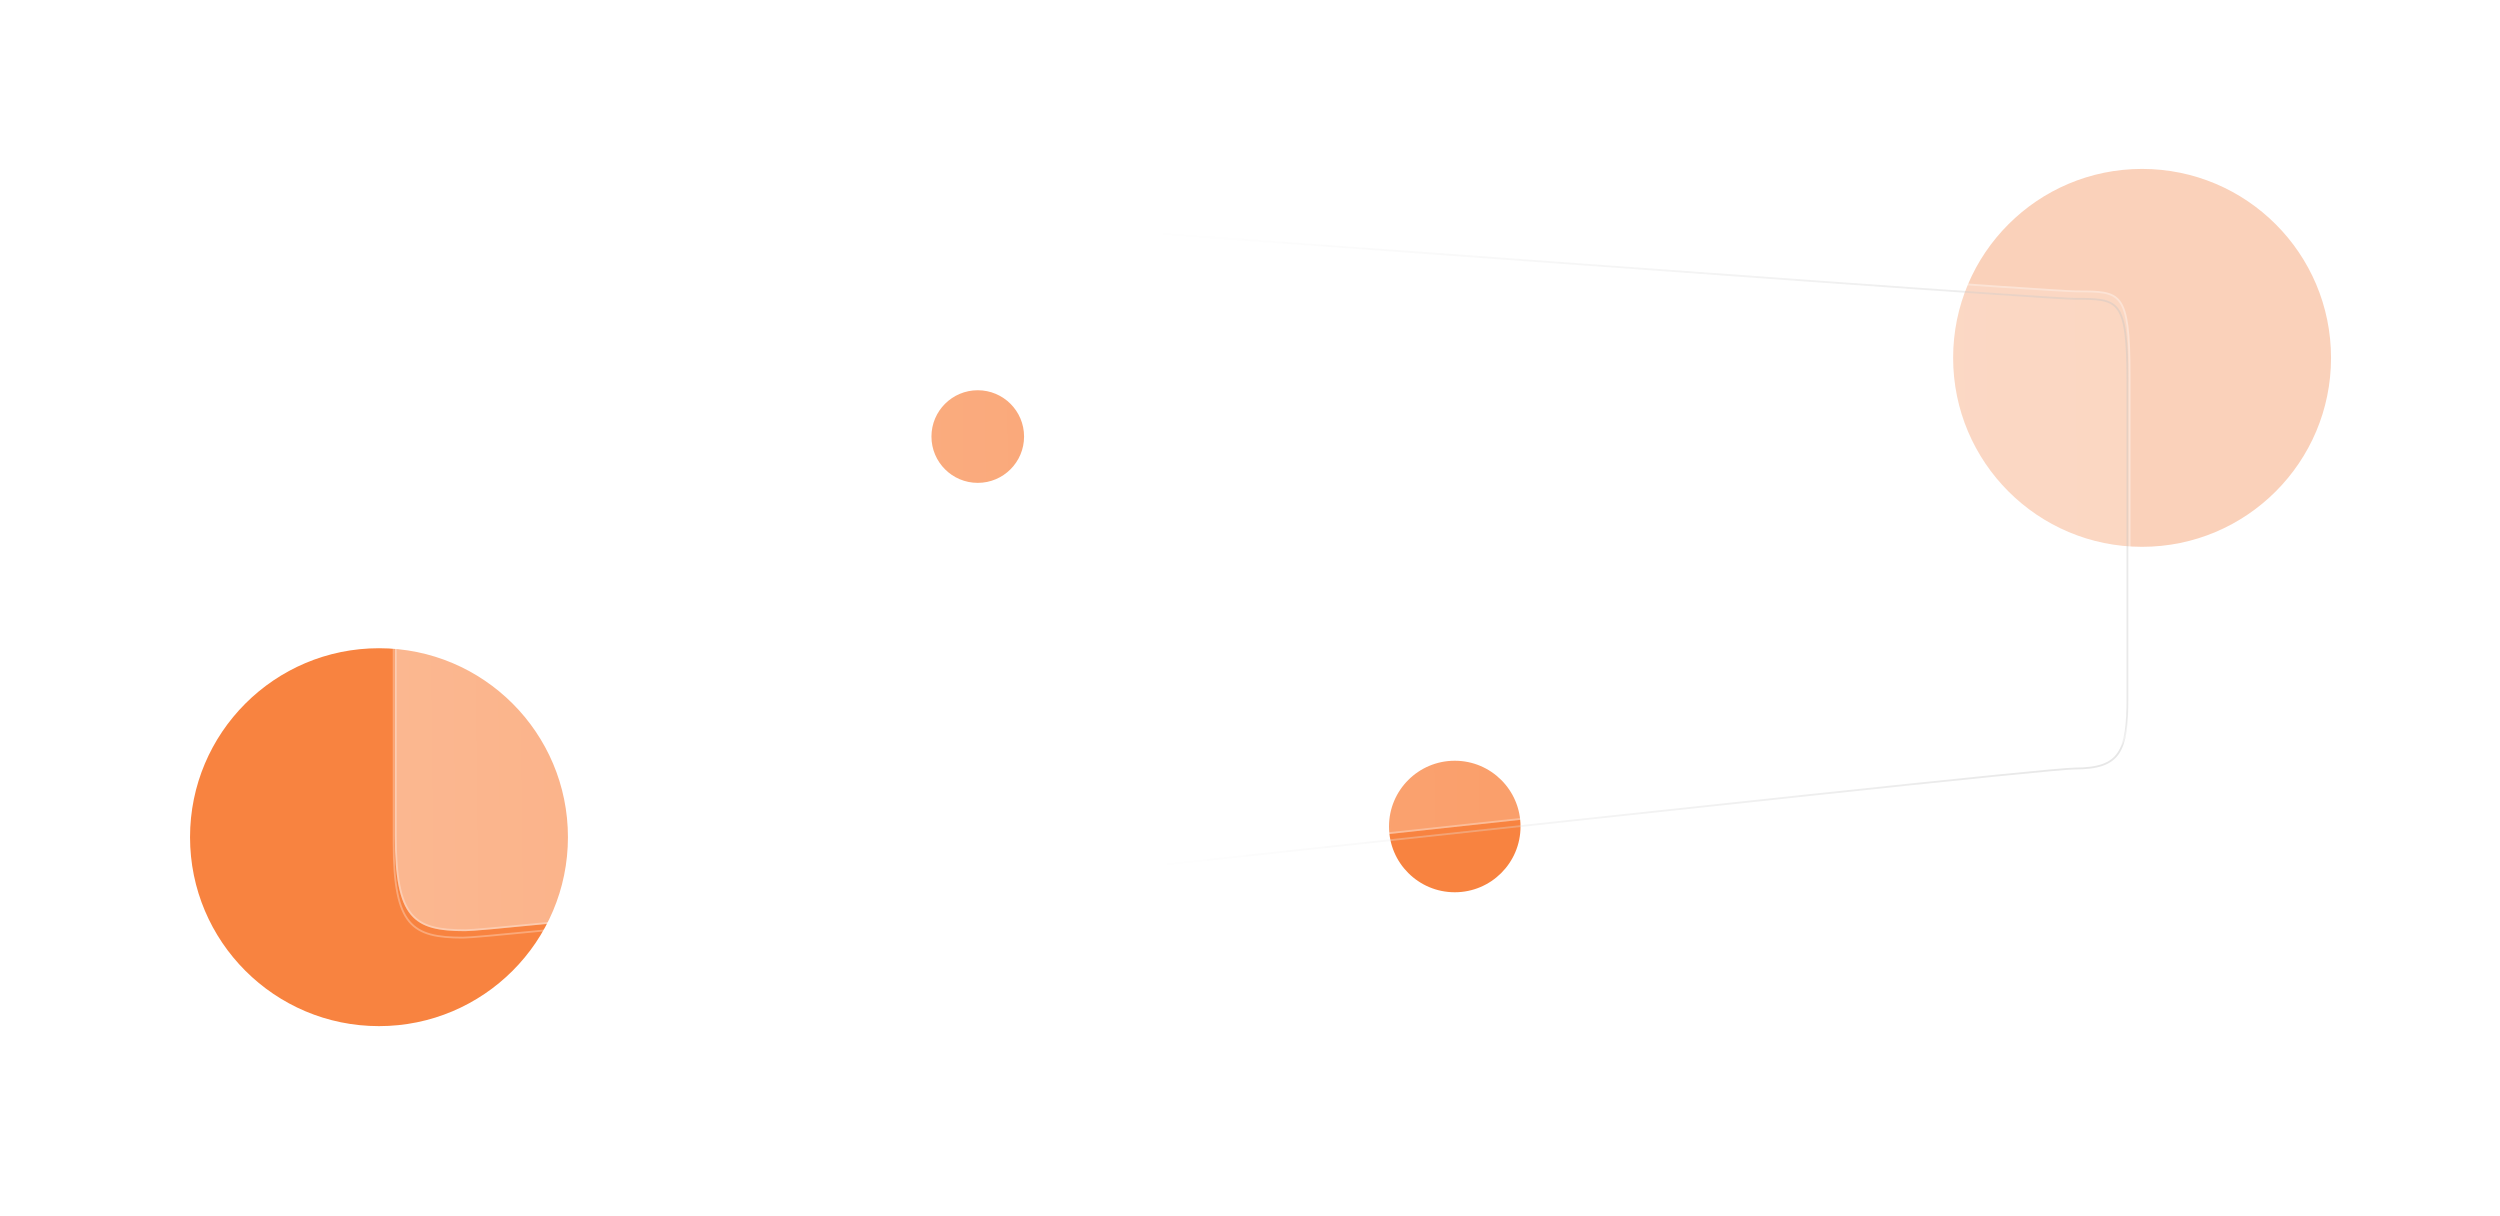 <svg width="1184" height="576" viewBox="0 0 1184 576" fill="none" xmlns="http://www.w3.org/2000/svg">
<g filter="url(#filter0_f)">
<circle cx="1014.49" cy="169.487" r="89.487" fill="#FAD1BA"/>
</g>
<g filter="url(#filter1_f)">
<circle cx="179.487" cy="396.487" r="89.487" fill="#F88340"/>
</g>
<g filter="url(#filter2_f)">
<circle cx="688.978" cy="391.43" r="31.145" fill="#F88340"/>
</g>
<g filter="url(#filter3_f)">
<circle cx="463.067" cy="206.753" r="21.933" fill="#F88340"/>
</g>
<g filter="url(#filter4_bd)">
<path d="M186.439 395.911V119.541C186.439 101.783 189.657 93.109 195.845 88.803C198.952 86.64 202.855 85.543 207.596 84.991C212.338 84.439 217.872 84.439 224.225 84.439C230.55 84.439 279.777 87.785 350.434 92.809C421.074 97.832 513.101 104.529 604.995 111.226C613.476 111.844 621.956 112.462 630.418 113.079C713.642 119.145 795.12 125.083 858.755 129.643C928.844 134.664 977.322 138.015 982.618 138.015C987.909 138.015 992.086 138.017 995.406 138.63C998.704 139.238 1001.1 140.44 1002.87 142.812C1004.66 145.207 1005.84 148.845 1006.57 154.417C1007.29 159.982 1007.56 167.418 1007.56 177.361V326.951C1007.56 333.311 1007.35 338.589 1006.7 342.932C1006.04 347.276 1004.95 350.651 1003.2 353.228C999.739 358.341 993.596 360.462 982.618 360.462C979.837 360.462 966.195 361.717 944.459 363.906C922.702 366.096 892.8 369.225 857.46 372.98C790.497 380.094 704.011 389.456 616.435 398.935L601.846 400.514C509.34 410.527 416.758 420.539 345.774 428.048C310.282 431.803 280.19 434.932 258.207 437.122C236.206 439.314 222.362 440.561 219.333 440.561C207.098 440.561 198.964 439.091 193.83 432.896C191.255 429.789 189.404 425.456 188.198 419.43C186.993 413.404 186.439 405.712 186.439 395.911Z" stroke="white" stroke-opacity="0.3" stroke-width="0.877" stroke-linecap="round" stroke-linejoin="round" style="mix-blend-mode:overlay"/>
<path d="M186.439 395.911V119.541C186.439 101.783 189.657 93.109 195.845 88.803C198.952 86.64 202.855 85.543 207.596 84.991C212.338 84.439 217.872 84.439 224.225 84.439C230.55 84.439 279.777 87.785 350.434 92.809C421.074 97.832 513.101 104.529 604.995 111.226C613.476 111.844 621.956 112.462 630.418 113.079C713.642 119.145 795.12 125.083 858.755 129.643C928.844 134.664 977.322 138.015 982.618 138.015C987.909 138.015 992.086 138.017 995.406 138.63C998.704 139.238 1001.1 140.44 1002.87 142.812C1004.66 145.207 1005.84 148.845 1006.57 154.417C1007.29 159.982 1007.56 167.418 1007.56 177.361V326.951C1007.56 333.311 1007.35 338.589 1006.7 342.932C1006.04 347.276 1004.95 350.651 1003.2 353.228C999.739 358.341 993.596 360.462 982.618 360.462C979.837 360.462 966.195 361.717 944.459 363.906C922.702 366.096 892.8 369.225 857.46 372.98C790.497 380.094 704.011 389.456 616.435 398.935L601.846 400.514C509.34 410.527 416.758 420.539 345.774 428.048C310.282 431.803 280.19 434.932 258.207 437.122C236.206 439.314 222.362 440.561 219.333 440.561C207.098 440.561 198.964 439.091 193.83 432.896C191.255 429.789 189.404 425.456 188.198 419.43C186.993 413.404 186.439 405.712 186.439 395.911Z" stroke="url(#paint0_linear)" stroke-opacity="0.1" stroke-width="0.877" stroke-linecap="round" stroke-linejoin="round"/>
</g>
<g filter="url(#filter5_b)">
<path d="M187 395.911V119.541C187 84 199.844 84 225.225 84C250.607 84 962.518 137.577 983.618 137.577C1004.72 137.577 1009 137.577 1009 177.361V326.951C1009 352.413 1005.64 360.9 983.618 360.9C961.6 360.9 244.797 441 220.333 441C195.868 441 187 435.165 187 395.911Z" fill="url(#paint1_linear)" fill-opacity="0.6"/>
<path d="M187.439 395.911V119.541C187.439 101.783 190.657 93.109 196.845 88.803C199.952 86.64 203.855 85.543 208.596 84.991C213.338 84.439 218.872 84.439 225.225 84.439C231.55 84.439 280.777 87.785 351.434 92.809C422.074 97.832 514.101 104.529 605.995 111.226C614.475 111.844 622.953 112.462 631.413 113.078C714.639 119.144 796.119 125.083 859.756 129.643C929.844 134.664 978.322 138.015 983.618 138.015C988.909 138.015 993.086 138.017 996.406 138.63C999.704 139.238 1002.1 140.44 1003.87 142.812C1005.66 145.207 1006.84 148.845 1007.57 154.417C1008.29 159.982 1008.56 167.418 1008.56 177.361V326.951C1008.56 333.311 1008.35 338.589 1007.7 342.932C1007.04 347.276 1005.95 350.651 1004.2 353.228C1000.74 358.341 994.596 360.462 983.618 360.462C980.837 360.462 967.195 361.717 945.459 363.906C923.702 366.096 893.8 369.225 858.46 372.98C791.496 380.094 705.008 389.456 617.429 398.936L602.846 400.514C510.34 410.527 417.758 420.539 346.774 428.048C311.282 431.803 281.19 434.932 259.207 437.122C237.206 439.314 223.362 440.561 220.333 440.561C208.098 440.561 199.964 439.091 194.83 432.896C192.255 429.789 190.404 425.456 189.198 419.43C187.993 413.404 187.439 405.712 187.439 395.911Z" stroke="white" stroke-opacity="0.3" stroke-width="0.877" stroke-linecap="round" stroke-linejoin="round" style="mix-blend-mode:overlay"/>
</g>
<defs>
<filter id="filter0_f" x="845" y="0" width="338.974" height="338.974" filterUnits="userSpaceOnUse" color-interpolation-filters="sRGB">
<feFlood flood-opacity="0" result="BackgroundImageFix"/>
<feBlend mode="normal" in="SourceGraphic" in2="BackgroundImageFix" result="shape"/>
<feGaussianBlur stdDeviation="40" result="effect1_foregroundBlur"/>
</filter>
<filter id="filter1_f" x="0" y="217" width="358.974" height="358.974" filterUnits="userSpaceOnUse" color-interpolation-filters="sRGB">
<feFlood flood-opacity="0" result="BackgroundImageFix"/>
<feBlend mode="normal" in="SourceGraphic" in2="BackgroundImageFix" result="shape"/>
<feGaussianBlur stdDeviation="45" result="effect1_foregroundBlur"/>
</filter>
<filter id="filter2_f" x="570.101" y="272.553" width="237.755" height="237.755" filterUnits="userSpaceOnUse" color-interpolation-filters="sRGB">
<feFlood flood-opacity="0" result="BackgroundImageFix"/>
<feBlend mode="normal" in="SourceGraphic" in2="BackgroundImageFix" result="shape"/>
<feGaussianBlur stdDeviation="43.866" result="effect1_foregroundBlur"/>
</filter>
<filter id="filter3_f" x="353.401" y="97.088" width="219.331" height="219.331" filterUnits="userSpaceOnUse" color-interpolation-filters="sRGB">
<feFlood flood-opacity="0" result="BackgroundImageFix"/>
<feBlend mode="normal" in="SourceGraphic" in2="BackgroundImageFix" result="shape"/>
<feGaussianBlur stdDeviation="43.866" result="effect1_foregroundBlur"/>
</filter>
<filter id="filter4_bd" x="159.68" y="57.68" width="874.639" height="409.639" filterUnits="userSpaceOnUse" color-interpolation-filters="sRGB">
<feFlood flood-opacity="0" result="BackgroundImageFix"/>
<feGaussianBlur in="BackgroundImage" stdDeviation="13.16"/>
<feComposite in2="SourceAlpha" operator="in" result="effect1_backgroundBlur"/>
<feColorMatrix in="SourceAlpha" type="matrix" values="0 0 0 0 0 0 0 0 0 0 0 0 0 0 0 0 0 0 127 0"/>
<feOffset dy="3.509"/>
<feGaussianBlur stdDeviation="1.755"/>
<feColorMatrix type="matrix" values="0 0 0 0 0 0 0 0 0 0 0 0 0 0 0 0 0 0 0.2 0"/>
<feBlend mode="normal" in2="effect1_backgroundBlur" result="effect2_dropShadow"/>
<feBlend mode="normal" in="SourceGraphic" in2="effect2_dropShadow" result="shape"/>
</filter>
<filter id="filter5_b" x="160.68" y="57.68" width="874.639" height="409.639" filterUnits="userSpaceOnUse" color-interpolation-filters="sRGB">
<feFlood flood-opacity="0" result="BackgroundImageFix"/>
<feGaussianBlur in="BackgroundImage" stdDeviation="13.16"/>
<feComposite in2="SourceAlpha" operator="in" result="effect1_backgroundBlur"/>
<feBlend mode="normal" in="SourceGraphic" in2="effect1_backgroundBlur" result="shape"/>
</filter>
<linearGradient id="paint0_linear" x1="1019.35" y1="223.967" x2="542.365" y2="226.98" gradientUnits="userSpaceOnUse">
<stop/>
<stop offset="1" stop-opacity="0"/>
</linearGradient>
<linearGradient id="paint1_linear" x1="187" y1="290.833" x2="993.775" y2="281.603" gradientUnits="userSpaceOnUse">
<stop stop-color="white" stop-opacity="0.7"/>
<stop offset="1" stop-color="white" stop-opacity="0.2"/>
</linearGradient>
</defs>
</svg>
